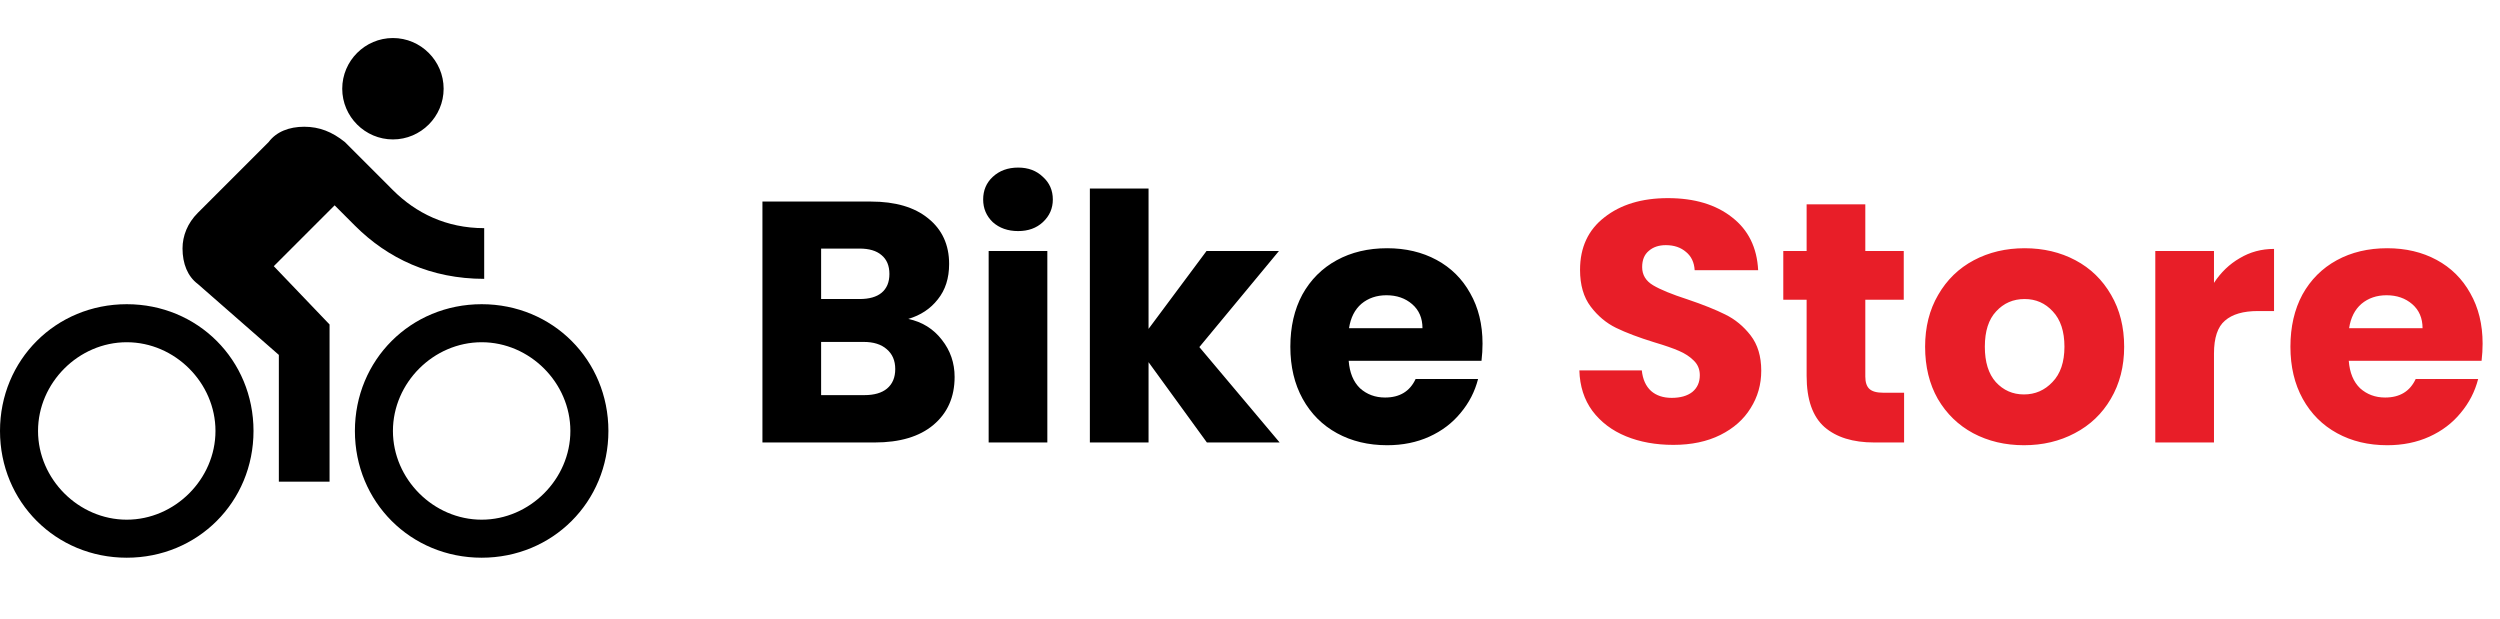 <svg width="226" height="56" viewBox="0 0 226 56" fill="none" xmlns="http://www.w3.org/2000/svg">
<path d="M35.521 12.604C38.042 12.604 40.104 10.542 40.104 8.021C40.104 5.5 38.042 3.438 35.521 3.438C33 3.438 30.938 5.5 30.938 8.021C30.938 10.542 33 12.604 35.521 12.604ZM11.458 50.417C17.875 50.417 22.917 45.375 22.917 38.958C22.917 32.542 17.875 27.5 11.458 27.5C5.042 27.5 0 32.542 0 38.958C0 45.375 5.042 50.417 11.458 50.417ZM11.458 30.938C15.812 30.938 19.479 34.604 19.479 38.958C19.479 43.312 15.812 46.979 11.458 46.979C7.104 46.979 3.438 43.312 3.438 38.958C3.438 34.604 7.104 30.938 11.458 30.938ZM17.875 25.667L25.208 32.083V43.542H29.792V29.333L24.75 24.062L30.25 18.562L32.083 20.396C35.062 23.375 38.958 25.208 43.771 25.208V20.625C40.333 20.625 37.583 19.25 35.521 17.188L31.167 12.833C30.021 11.917 28.875 11.458 27.5 11.458C26.125 11.458 24.979 11.917 24.292 12.833L17.875 19.25C16.958 20.167 16.5 21.312 16.5 22.458C16.5 23.833 16.958 24.979 17.875 25.667ZM43.542 27.5C37.125 27.5 32.083 32.542 32.083 38.958C32.083 45.375 37.125 50.417 43.542 50.417C49.958 50.417 55 45.375 55 38.958C55 32.542 49.958 27.5 43.542 27.5ZM43.542 46.979C39.188 46.979 35.521 43.312 35.521 38.958C35.521 34.604 39.188 30.938 43.542 30.938C47.896 30.938 51.562 34.604 51.562 38.958C51.562 43.312 47.896 46.979 43.542 46.979Z" fill="black"/>
<path d="M82.109 28.831C83.371 29.1 84.384 29.731 85.149 30.724C85.915 31.696 86.297 32.813 86.297 34.074C86.297 35.894 85.656 37.342 84.374 38.418C83.112 39.473 81.344 40 79.069 40H68.924V18.221H78.727C80.94 18.221 82.667 18.728 83.908 19.741C85.17 20.755 85.801 22.13 85.801 23.867C85.801 25.15 85.46 26.215 84.777 27.063C84.115 27.911 83.226 28.5 82.109 28.831ZM74.229 27.032H77.703C78.572 27.032 79.234 26.846 79.689 26.473C80.165 26.08 80.403 25.512 80.403 24.767C80.403 24.022 80.165 23.454 79.689 23.061C79.234 22.668 78.572 22.471 77.703 22.471H74.229V27.032ZM78.138 35.719C79.027 35.719 79.71 35.522 80.185 35.129C80.682 34.715 80.93 34.126 80.93 33.361C80.93 32.596 80.671 31.996 80.154 31.561C79.658 31.127 78.965 30.91 78.076 30.91H74.229V35.719H78.138ZM92.042 20.889C91.112 20.889 90.346 20.62 89.746 20.082C89.167 19.524 88.878 18.841 88.878 18.035C88.878 17.207 89.167 16.525 89.746 15.987C90.346 15.429 91.112 15.149 92.042 15.149C92.952 15.149 93.697 15.429 94.276 15.987C94.876 16.525 95.176 17.207 95.176 18.035C95.176 18.841 94.876 19.524 94.276 20.082C93.697 20.62 92.952 20.889 92.042 20.889ZM94.679 22.688V40H89.374V22.688H94.679ZM109.103 40L103.829 32.74V40H98.524V17.042H103.829V29.731L109.072 22.688H115.618L108.421 31.375L115.68 40H109.103ZM134.021 31.065C134.021 31.561 133.99 32.078 133.928 32.616H121.921C122.004 33.692 122.345 34.519 122.945 35.098C123.566 35.657 124.321 35.936 125.21 35.936C126.534 35.936 127.454 35.377 127.971 34.261H133.618C133.328 35.398 132.801 36.422 132.035 37.332C131.291 38.242 130.35 38.956 129.212 39.473C128.075 39.99 126.803 40.248 125.396 40.248C123.7 40.248 122.19 39.886 120.867 39.162C119.543 38.438 118.509 37.404 117.764 36.06C117.02 34.715 116.647 33.144 116.647 31.344C116.647 29.545 117.009 27.973 117.733 26.628C118.478 25.284 119.512 24.25 120.836 23.526C122.159 22.802 123.679 22.44 125.396 22.44C127.071 22.44 128.561 22.792 129.864 23.495C131.167 24.198 132.18 25.201 132.904 26.504C133.649 27.807 134.021 29.328 134.021 31.065ZM128.592 29.669C128.592 28.759 128.281 28.035 127.661 27.497C127.04 26.959 126.265 26.691 125.334 26.691C124.445 26.691 123.69 26.949 123.069 27.466C122.47 27.983 122.097 28.718 121.952 29.669H128.592Z" fill="black"/>
<path d="M151.274 40.217C149.682 40.217 148.255 39.959 146.993 39.442C145.731 38.925 144.718 38.159 143.953 37.146C143.208 36.132 142.815 34.912 142.774 33.485H148.42C148.503 34.291 148.782 34.912 149.258 35.346C149.733 35.76 150.354 35.967 151.119 35.967C151.905 35.967 152.526 35.791 152.981 35.439C153.436 35.067 153.663 34.56 153.663 33.919C153.663 33.382 153.477 32.937 153.105 32.585C152.753 32.234 152.309 31.944 151.771 31.716C151.254 31.489 150.509 31.23 149.537 30.941C148.131 30.506 146.983 30.072 146.093 29.638C145.204 29.203 144.439 28.562 143.797 27.714C143.156 26.866 142.836 25.76 142.836 24.395C142.836 22.368 143.57 20.786 145.038 19.648C146.507 18.49 148.42 17.911 150.778 17.911C153.177 17.911 155.111 18.49 156.58 19.648C158.048 20.786 158.834 22.378 158.937 24.426H153.198C153.157 23.723 152.898 23.174 152.422 22.782C151.947 22.368 151.336 22.161 150.592 22.161C149.951 22.161 149.434 22.337 149.041 22.688C148.648 23.019 148.451 23.505 148.451 24.146C148.451 24.85 148.782 25.398 149.444 25.791C150.106 26.184 151.14 26.608 152.546 27.063C153.953 27.538 155.09 27.994 155.959 28.428C156.848 28.862 157.614 29.493 158.255 30.32C158.896 31.148 159.217 32.213 159.217 33.516C159.217 34.757 158.896 35.884 158.255 36.898C157.634 37.911 156.724 38.718 155.525 39.318C154.325 39.917 152.908 40.217 151.274 40.217ZM172.13 35.502V40H169.431C167.507 40 166.008 39.535 164.932 38.604C163.857 37.653 163.319 36.112 163.319 33.981V27.094H161.209V22.688H163.319V18.469H168.624V22.688H172.099V27.094H168.624V34.043C168.624 34.56 168.748 34.933 168.997 35.16C169.245 35.388 169.658 35.502 170.238 35.502H172.13ZM182.965 40.248C181.269 40.248 179.739 39.886 178.374 39.162C177.029 38.438 175.964 37.404 175.178 36.06C174.413 34.715 174.03 33.144 174.03 31.344C174.03 29.566 174.423 28.004 175.209 26.66C175.995 25.294 177.071 24.25 178.436 23.526C179.801 22.802 181.331 22.44 183.027 22.44C184.723 22.44 186.254 22.802 187.619 23.526C188.984 24.25 190.06 25.294 190.845 26.66C191.631 28.004 192.024 29.566 192.024 31.344C192.024 33.123 191.621 34.695 190.814 36.06C190.029 37.404 188.943 38.438 187.557 39.162C186.192 39.886 184.661 40.248 182.965 40.248ZM182.965 35.657C183.979 35.657 184.837 35.284 185.54 34.54C186.264 33.795 186.626 32.73 186.626 31.344C186.626 29.958 186.275 28.893 185.571 28.149C184.889 27.404 184.041 27.032 183.027 27.032C181.993 27.032 181.135 27.404 180.452 28.149C179.77 28.873 179.429 29.938 179.429 31.344C179.429 32.73 179.759 33.795 180.421 34.54C181.104 35.284 181.952 35.657 182.965 35.657ZM200.144 25.574C200.765 24.622 201.54 23.878 202.471 23.34C203.402 22.782 204.436 22.502 205.573 22.502V28.118H204.115C202.791 28.118 201.799 28.407 201.137 28.986C200.475 29.545 200.144 30.538 200.144 31.965V40H194.839V22.688H200.144V25.574ZM224.428 31.065C224.428 31.561 224.397 32.078 224.335 32.616H212.328C212.411 33.692 212.752 34.519 213.352 35.098C213.973 35.657 214.728 35.936 215.617 35.936C216.941 35.936 217.861 35.377 218.378 34.261H224.025C223.735 35.398 223.208 36.422 222.442 37.332C221.698 38.242 220.757 38.956 219.619 39.473C218.482 39.99 217.21 40.248 215.803 40.248C214.107 40.248 212.597 39.886 211.274 39.162C209.95 38.438 208.916 37.404 208.171 36.06C207.427 34.715 207.054 33.144 207.054 31.344C207.054 29.545 207.416 27.973 208.14 26.628C208.885 25.284 209.919 24.25 211.243 23.526C212.566 22.802 214.086 22.44 215.803 22.44C217.478 22.44 218.968 22.792 220.271 23.495C221.574 24.198 222.587 25.201 223.311 26.504C224.056 27.807 224.428 29.328 224.428 31.065ZM218.999 29.669C218.999 28.759 218.688 28.035 218.068 27.497C217.447 26.959 216.672 26.691 215.741 26.691C214.852 26.691 214.097 26.949 213.476 27.466C212.877 27.983 212.504 28.718 212.359 29.669H218.999Z" fill="#E81E28"/>
</svg>
